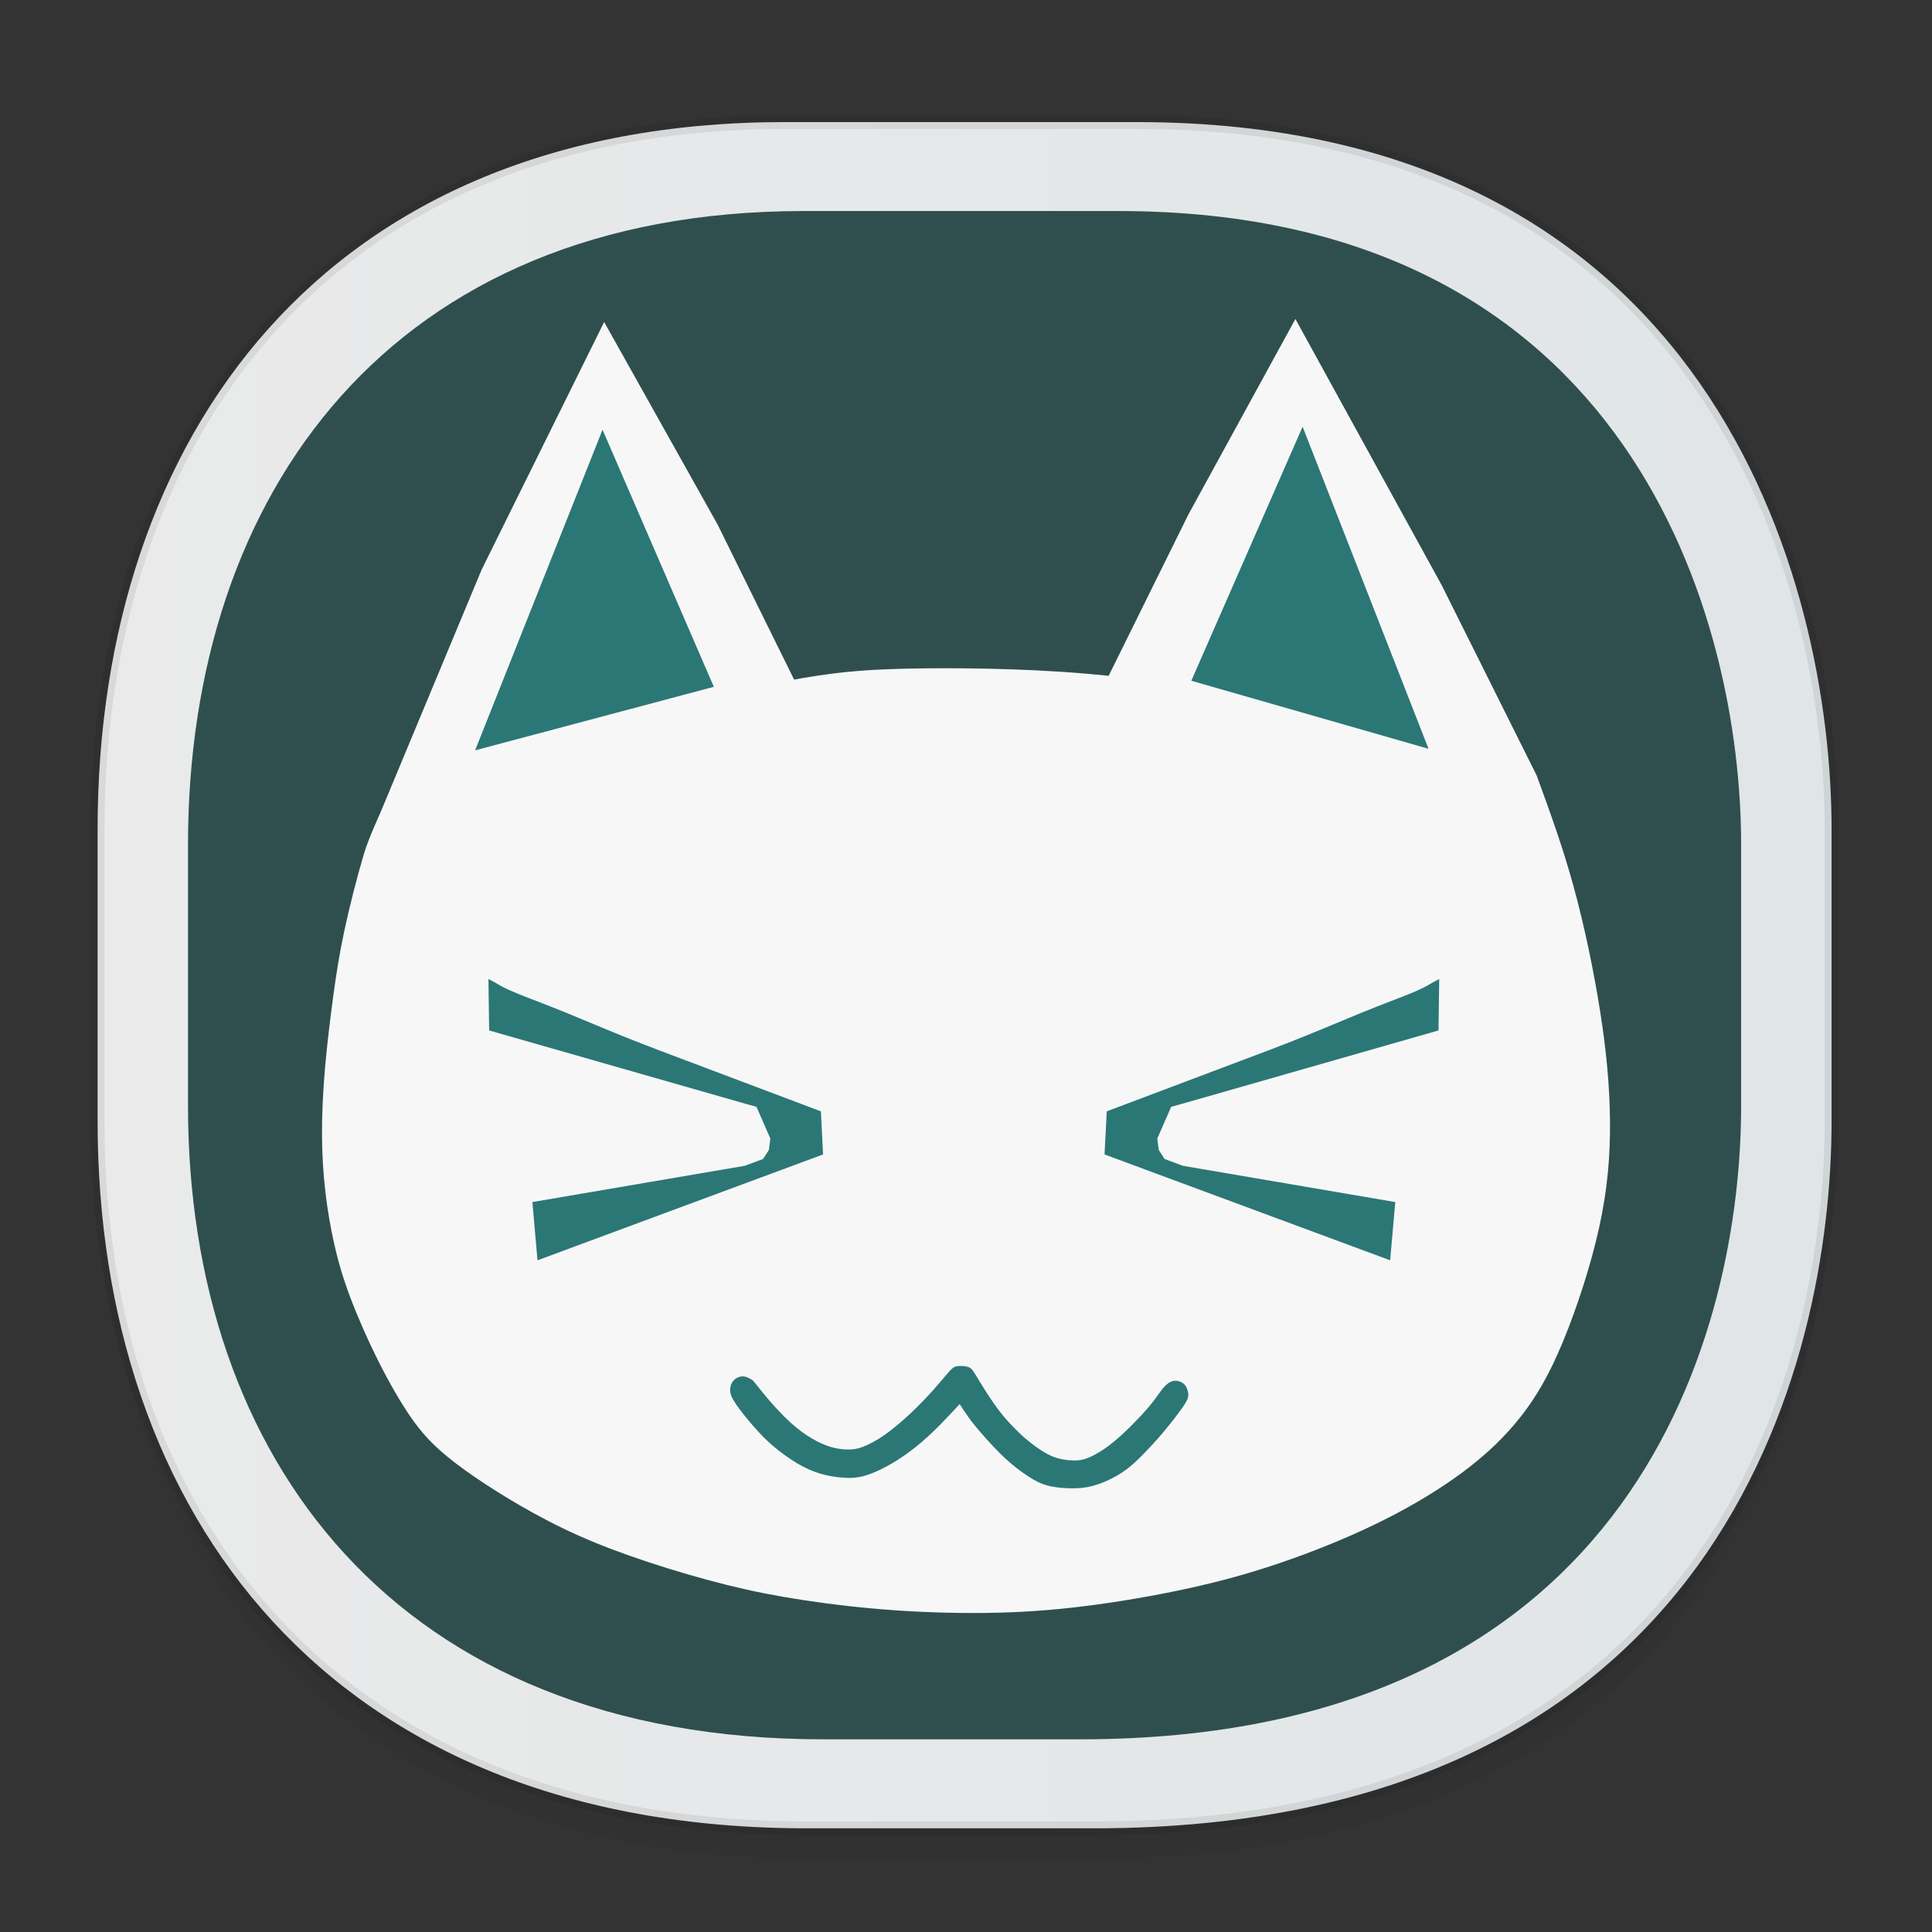 <?xml version="1.0" standalone="no"?><!-- Generator: Gravit.io --><svg xmlns="http://www.w3.org/2000/svg" xmlns:xlink="http://www.w3.org/1999/xlink" style="isolation:isolate" viewBox="0 0 48 48" width="48" height="48"><rect x="0" y="0" width="48" height="48" fill="#333333" stroke="none"/><defs><clipPath id="_clipPath_780DullMRZsMFZLGwfvb17CO4uYiKEGc"><rect width="48" height="48"/></clipPath></defs><g clip-path="url(#_clipPath_780DullMRZsMFZLGwfvb17CO4uYiKEGc)"><g id="g1198"><linearGradient id="_lgradient_0" x1="51.838%" y1="-1.183%" x2="52.227%" y2="99.454%"><stop offset="0%" stop-opacity="0" style="stop-color:rgb(0,0,0)"/><stop offset="100%" stop-opacity="0.047" style="stop-color:rgb(0,0,0)"/></linearGradient><path d=" M 2.425 26.907 L 2.425 28.604 C 2.425 38.34 8.163 46.178 20.048 46.178 L 27.171 46.178 C 42.725 46.178 45.504 34.664 45.504 28.604 L 45.504 26.907 C 45.504 32.968 42.725 44.481 27.171 44.481 L 20.048 44.481 C 8.163 44.481 2.425 36.643 2.425 26.907 Z " fill="url(#_lgradient_0)"/><linearGradient id="_lgradient_1" x1="-0.399%" y1="50%" x2="100.399%" y2="50%"><stop offset="0%" stop-opacity="1" style="stop-color:rgb(234,234,234)"/><stop offset="100%" stop-opacity="1" style="stop-color:rgb(224,229,231)"/></linearGradient><path d=" M 19.5 3.033 L 28.232 3.033 C 42.527 3.033 45.505 14.469 45.505 20.607 L 45.505 27.85 C 45.505 33.91 42.725 45.424 27.171 45.424 L 20.048 45.424 C 8.164 45.424 2.425 37.586 2.425 27.85 L 2.425 20.607 C 2.425 10.871 8.047 3.033 19.5 3.033 Z " fill="url(#_lgradient_1)" vector-effect="non-scaling-stroke" stroke-width="0.342" stroke="rgb(0,0,0)" stroke-opacity="0.078" stroke-linejoin="bevel" stroke-linecap="square" stroke-miterlimit="4"/><g id="g1191"><path d=" M 19.966 5.243 L 27.787 5.243 C 40.591 5.243 43.258 15.487 43.258 20.984 L 43.258 27.472 C 43.258 32.901 40.768 43.213 26.837 43.213 L 20.457 43.213 C 9.812 43.213 4.671 36.193 4.671 27.472 L 4.671 20.984 C 4.671 12.264 9.707 5.243 19.966 5.243 Z " fill="rgb(47,79,79)"/></g></g><g id="deepin-launcher"><g id="g26390"/><g id="g27125"><g id="g3156"/></g><g id="g41570"/><g id="g41600"><g id="g40723-0"/></g><g id="layer1-7"><g id="g41570-6"/><g id="g41600-1"><g id="g40723-0-5"/></g></g><g id="g14535"><g id="layer2-2"><g id="g11944"/></g><g id="g10306"><g id="layer1-6"/></g></g><g id="layer1"><path d=" M 32.184 7.925 L 29.527 12.779 L 27.544 16.791 C 25.949 16.621 24.225 16.593 23.003 16.605 C 21.643 16.619 20.914 16.68 19.926 16.849 C 19.862 16.86 19.794 16.872 19.729 16.884 L 17.829 13.033 L 15.01 8 L 11.966 14.153 L 9.445 20.205 C 9.445 20.205 9.154 20.836 9.044 21.206 C 8.86 21.826 8.68 22.539 8.553 23.133 C 8.427 23.726 8.354 24.2 8.279 24.753 C 8.204 25.307 8.127 25.94 8.075 26.534 C 8.024 27.127 7.998 27.681 8 28.19 C 8.002 28.699 8.032 29.164 8.084 29.609 C 8.135 30.054 8.208 30.476 8.3 30.89 C 8.393 31.303 8.504 31.701 8.688 32.195 C 8.873 32.689 9.131 33.28 9.403 33.821 C 9.675 34.363 9.962 34.859 10.215 35.222 C 10.468 35.585 10.687 35.815 10.933 36.035 C 11.18 36.254 11.454 36.462 11.787 36.69 C 12.119 36.918 12.509 37.166 12.942 37.416 C 13.376 37.666 13.852 37.919 14.379 38.153 C 14.906 38.388 15.485 38.605 16.116 38.813 C 16.746 39.021 17.428 39.221 18.061 39.378 C 18.693 39.535 19.276 39.65 19.958 39.754 C 20.64 39.858 21.42 39.951 22.259 40.009 C 23.097 40.066 23.993 40.089 24.825 40.066 C 25.657 40.044 26.425 39.978 27.263 39.863 C 28.102 39.748 29.015 39.583 29.832 39.393 C 30.649 39.203 31.378 38.986 32.133 38.716 C 32.887 38.446 33.668 38.122 34.395 37.757 C 35.122 37.392 35.795 36.984 36.363 36.559 C 36.931 36.134 37.394 35.691 37.787 35.191 C 38.179 34.69 38.501 34.133 38.837 33.318 C 39.174 32.503 39.526 31.431 39.734 30.481 C 39.942 29.532 40.006 28.703 40 27.86 C 39.993 27.016 39.916 26.157 39.76 25.158 C 39.604 24.159 39.369 23.02 39.092 22.013 C 38.815 21.007 38.495 20.133 38.175 19.26 L 35.819 14.54 L 32.184 7.925 Z " fill="rgb(247,247,247)"/><path d=" M 11.804 18.642 L 14.97 10.676 L 17.735 17.064 L 11.804 18.642 Z " fill="rgb(43,119,118)"/><path d=" M 29.598 16.913 L 32.363 10.601 L 33.868 14.451 L 35.492 18.604 L 29.598 16.913 Z " fill="rgb(43,119,118)"/><path d=" M 12.153 25.601 L 18.521 27.423 C 18.521 27.423 18.703 27.473 18.794 27.498 C 18.909 27.761 19.024 28.024 19.139 28.287 C 19.127 28.381 19.115 28.475 19.103 28.569 C 19.055 28.644 19.006 28.719 18.958 28.795 C 18.806 28.851 18.654 28.907 18.503 28.964 L 13.227 29.865 L 13.354 31.312 L 20.449 28.682 L 20.395 27.611 C 20.395 27.611 17.739 26.609 16.41 26.108 C 15.082 25.607 14.391 25.275 13.372 24.887 C 12.353 24.498 12.541 24.53 12.135 24.323 L 12.153 25.601 Z " fill="rgb(43,119,118)"/><path d=" M 18.794 34.403 C 18.876 34.506 19.039 34.713 19.218 34.913 C 19.397 35.113 19.591 35.308 19.775 35.459 C 19.958 35.611 20.131 35.721 20.29 35.804 C 20.449 35.887 20.595 35.943 20.744 35.976 C 20.892 36.009 21.044 36.018 21.166 36.009 C 21.289 36 21.383 35.971 21.509 35.917 C 21.634 35.862 21.793 35.78 21.984 35.646 C 22.175 35.511 22.399 35.323 22.613 35.123 C 22.827 34.922 23.03 34.709 23.194 34.526 C 23.357 34.343 23.482 34.19 23.565 34.094 C 23.649 33.999 23.691 33.961 23.771 33.945 C 23.852 33.93 23.97 33.936 24.046 33.96 C 24.122 33.983 24.155 34.024 24.217 34.122 C 24.279 34.221 24.37 34.378 24.481 34.551 C 24.592 34.725 24.722 34.916 24.84 35.07 C 24.958 35.223 25.065 35.339 25.171 35.448 C 25.277 35.558 25.383 35.661 25.509 35.767 C 25.636 35.873 25.786 35.984 25.918 36.065 C 26.05 36.147 26.165 36.2 26.296 36.234 C 26.426 36.269 26.572 36.285 26.693 36.285 C 26.814 36.285 26.911 36.269 27.036 36.219 C 27.16 36.169 27.312 36.084 27.46 35.981 C 27.609 35.877 27.754 35.755 27.909 35.611 C 28.064 35.467 28.227 35.301 28.361 35.157 C 28.494 35.013 28.597 34.891 28.685 34.774 C 28.773 34.656 28.846 34.543 28.917 34.464 C 28.988 34.384 29.058 34.337 29.123 34.316 C 29.189 34.296 29.249 34.302 29.304 34.321 C 29.358 34.34 29.407 34.371 29.44 34.41 C 29.474 34.45 29.492 34.497 29.505 34.544 C 29.519 34.591 29.528 34.637 29.52 34.694 C 29.512 34.75 29.489 34.81 29.383 34.963 C 29.276 35.117 29.089 35.361 28.911 35.572 C 28.734 35.784 28.567 35.962 28.405 36.128 C 28.242 36.294 28.091 36.441 27.892 36.574 C 27.694 36.707 27.452 36.823 27.239 36.89 C 27.026 36.958 26.845 36.977 26.643 36.977 C 26.441 36.977 26.22 36.958 26.038 36.911 C 25.856 36.864 25.714 36.789 25.545 36.679 C 25.377 36.569 25.183 36.425 24.98 36.238 C 24.777 36.05 24.564 35.818 24.408 35.639 C 24.252 35.461 24.152 35.336 24.067 35.218 C 23.982 35.101 23.912 34.991 23.877 34.937 C 23.842 34.883 23.842 34.885 23.841 34.886 C 23.84 34.888 23.838 34.889 23.834 34.893 C 23.83 34.897 23.824 34.904 23.816 34.912 C 23.808 34.921 23.799 34.931 23.785 34.947 C 23.771 34.963 23.752 34.983 23.631 35.112 C 23.509 35.242 23.285 35.48 23.048 35.696 C 22.812 35.912 22.563 36.106 22.301 36.272 C 22.038 36.438 21.762 36.576 21.538 36.648 C 21.314 36.72 21.138 36.726 20.954 36.713 C 20.771 36.701 20.574 36.67 20.38 36.612 C 20.186 36.554 19.995 36.469 19.793 36.349 C 19.591 36.228 19.379 36.072 19.205 35.923 C 19.03 35.774 18.894 35.633 18.736 35.453 C 18.578 35.273 18.4 35.054 18.29 34.894 C 18.181 34.734 18.142 34.634 18.14 34.537 C 18.139 34.44 18.175 34.347 18.239 34.284 C 18.303 34.221 18.394 34.19 18.477 34.197 C 18.56 34.205 18.636 34.252 18.674 34.276 C 18.712 34.299 18.712 34.299 18.794 34.403 L 18.794 34.403 Z " fill="rgb(43,119,118)"/><path d=" M 35.739 25.601 L 29.371 27.423 C 29.371 27.423 29.189 27.473 29.098 27.498 C 28.983 27.761 28.868 28.024 28.752 28.287 C 28.765 28.381 28.777 28.475 28.789 28.569 C 28.837 28.644 28.886 28.719 28.934 28.795 C 29.086 28.851 29.238 28.907 29.389 28.964 L 34.665 29.865 L 34.538 31.312 L 27.442 28.682 L 27.497 27.611 C 27.497 27.611 30.153 26.609 31.482 26.108 C 32.81 25.607 33.501 25.275 34.52 24.887 C 35.539 24.498 35.351 24.53 35.757 24.323 L 35.739 25.601 Z " fill="rgb(43,119,118)"/></g></g></g></svg>